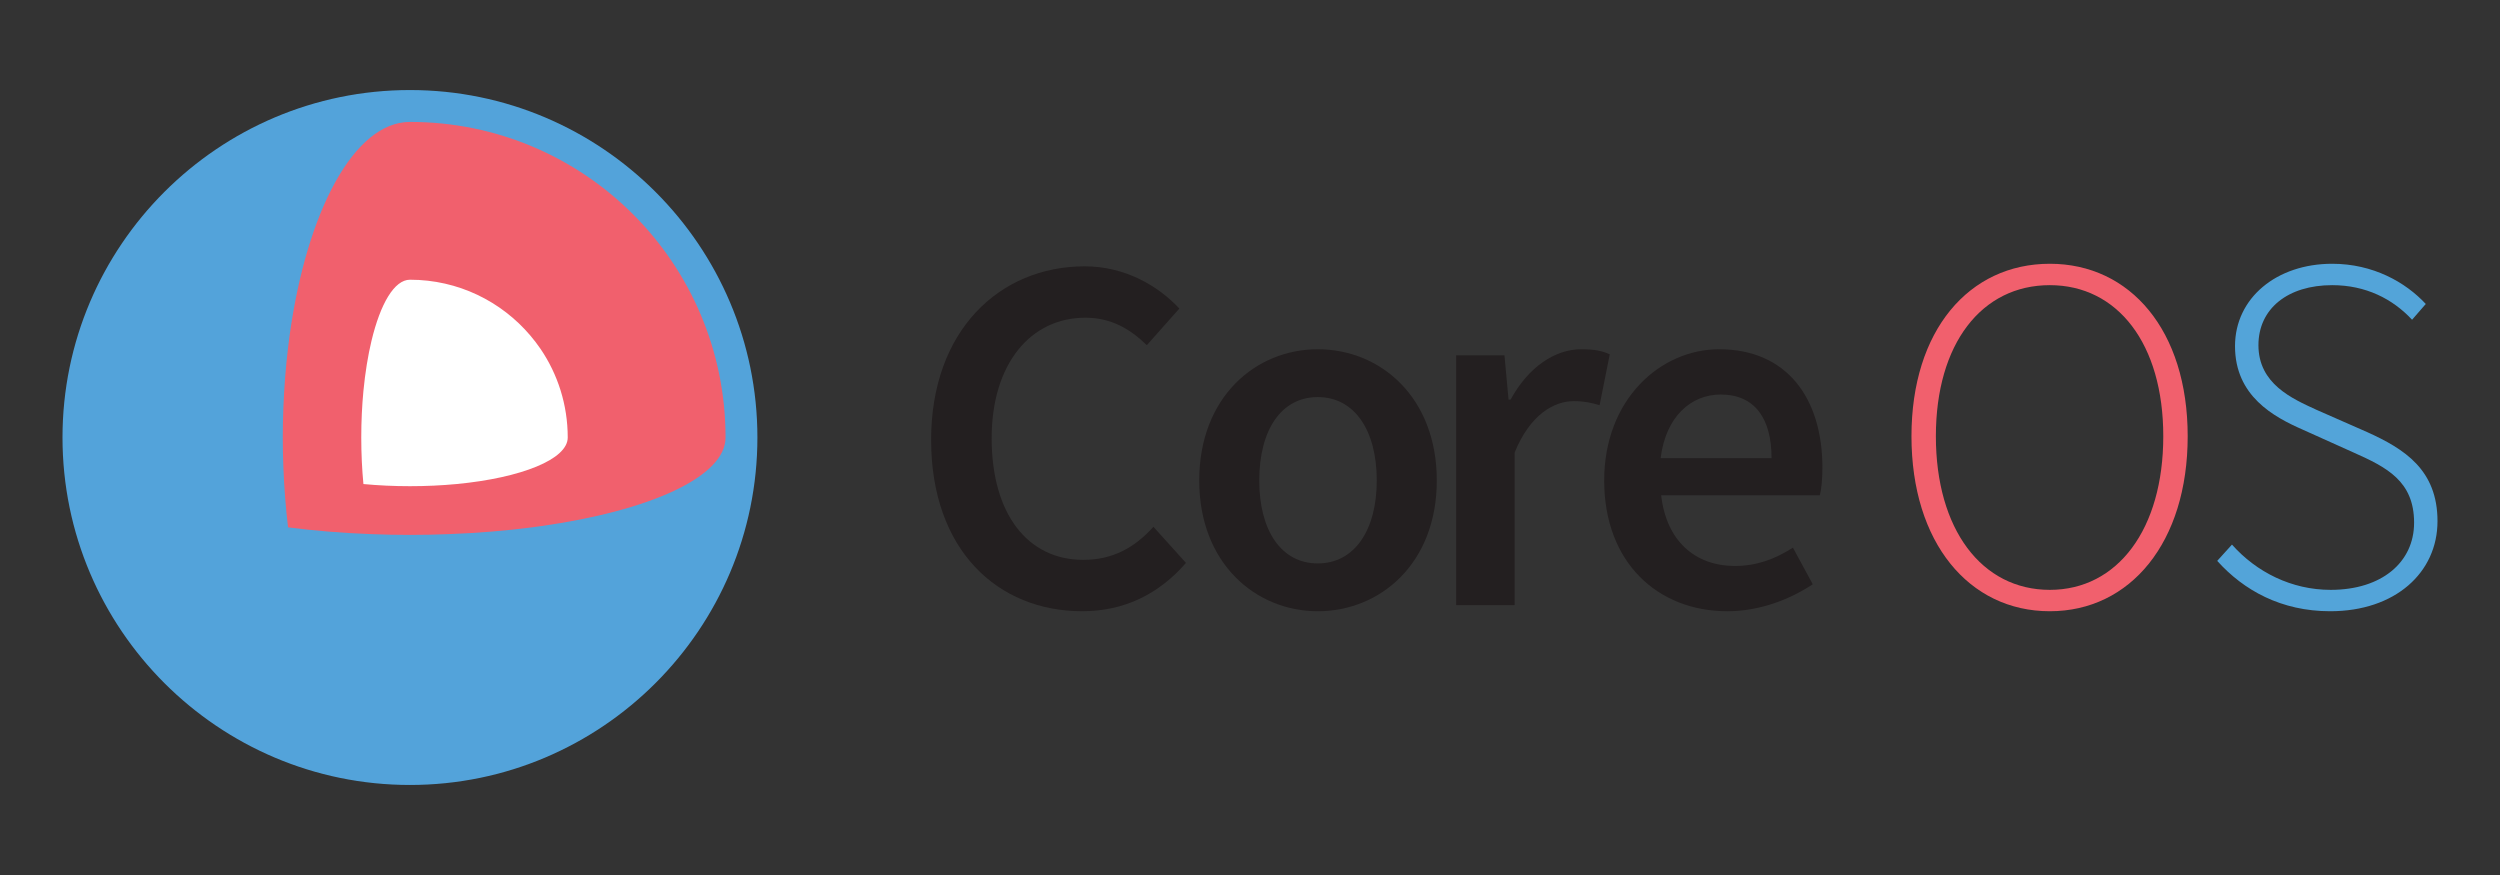 <svg width="160" height="56" viewBox="0 0 160 56" fill="none" xmlns="http://www.w3.org/2000/svg">
<rect x="0" y="0" width="160" height="56" fill="#333333" stroke="none"/>
<path d="M26.238 5.763C13.975 5.763 4 15.739 4 28C4 40.263 13.975 50.238 26.238 50.238C38.498 50.238 48.474 40.263 48.474 28C48.474 15.739 38.498 5.763 26.238 5.763Z" fill="#53A3DA"/>
<path d="M26.239 7.803C22.663 7.803 19.63 13.523 18.534 21.474C18.5 21.729 18.465 21.988 18.436 22.249C18.286 23.5 18.185 24.801 18.134 26.14C18.11 26.753 18.098 27.372 18.098 28C18.098 28.627 18.11 29.247 18.134 29.859C18.185 31.198 18.286 32.5 18.436 33.751C20.112 33.968 21.905 34.115 23.775 34.185C24.584 34.216 25.404 34.234 26.239 34.234C27.071 34.234 27.894 34.215 28.7 34.185C30.572 34.115 32.364 33.968 34.042 33.751C34.227 33.727 34.408 33.702 34.593 33.675C41.577 32.694 46.435 30.523 46.435 28C46.435 16.845 37.392 7.803 26.239 7.803Z" fill="#F1606D"/>
<path d="M34.592 22.325C34.389 22.029 34.172 21.746 33.941 21.474C32.087 19.29 29.327 17.902 26.239 17.902C25.237 17.902 24.346 19.434 23.775 21.814C23.548 22.763 23.372 23.846 23.259 25.021C23.169 25.963 23.121 26.964 23.121 28C23.121 29.037 23.169 30.038 23.259 30.979C24.201 31.068 25.201 31.116 26.239 31.116C27.275 31.116 28.275 31.068 29.217 30.979C31.289 30.782 33.077 30.384 34.343 29.859C35.594 29.342 36.335 28.698 36.335 28C36.334 25.896 35.692 23.942 34.592 22.325Z" fill="white"/>
<path d="M69.424 17.045C72.028 17.045 74.145 18.315 75.479 19.748L73.397 22.091C72.289 21.017 71.085 20.334 69.457 20.334C65.973 20.334 63.466 23.264 63.466 28.05C63.466 32.901 65.777 35.831 69.326 35.831C71.215 35.831 72.615 35.05 73.82 33.715L75.902 36.026C74.178 38.012 71.963 39.119 69.261 39.119C63.857 39.119 59.592 35.213 59.592 28.148C59.592 21.18 63.955 17.045 69.424 17.045Z" fill="#231F20"/>
<path d="M84.337 22.352C88.341 22.352 91.955 25.413 91.955 30.752C91.955 36.059 88.34 39.119 84.337 39.119C80.364 39.119 76.751 36.059 76.751 30.752C76.751 25.413 80.364 22.352 84.337 22.352ZM84.337 36.059C86.681 36.059 88.113 33.942 88.113 30.752C88.113 27.529 86.681 25.413 84.337 25.413C81.992 25.413 80.593 27.529 80.593 30.752C80.593 33.942 81.992 36.059 84.337 36.059Z" fill="#231F20"/>
<path d="M93.194 22.743H96.286L96.547 25.575H96.677C97.816 23.491 99.51 22.352 101.202 22.352C102.017 22.352 102.538 22.45 103.025 22.678L102.374 25.933C101.822 25.771 101.398 25.673 100.715 25.673C99.445 25.673 97.914 26.551 96.938 28.962V38.728H93.194V22.743Z" fill="#231F20"/>
<path d="M110.026 22.352C114.357 22.352 116.635 25.478 116.635 29.939C116.635 30.654 116.57 31.305 116.472 31.697H106.315C106.64 34.594 108.463 36.221 111.035 36.221C112.403 36.221 113.574 35.799 114.747 35.05L116.017 37.394C114.486 38.403 112.566 39.119 110.548 39.119C106.119 39.119 102.668 36.026 102.668 30.752C102.669 25.543 106.282 22.352 110.026 22.352ZM113.379 29.32C113.379 26.78 112.306 25.25 110.124 25.25C108.236 25.25 106.608 26.65 106.282 29.32H113.379Z" fill="#231F20"/>
<path d="M122.334 27.919C122.334 21.147 126.014 16.881 131.189 16.881C136.334 16.881 140.012 21.147 140.012 27.919C140.012 34.724 136.334 39.119 131.189 39.119C126.014 39.119 122.334 34.724 122.334 27.919ZM138.45 27.919C138.45 21.993 135.52 18.25 131.189 18.25C126.827 18.25 123.896 21.993 123.896 27.919C123.896 33.877 126.827 37.751 131.189 37.751C135.52 37.751 138.45 33.877 138.45 27.919Z" fill="#F1606D"/>
<path d="M142.846 34.854C144.409 36.612 146.655 37.751 149.163 37.751C152.418 37.751 154.502 35.993 154.502 33.455C154.502 30.785 152.745 29.905 150.628 28.961L147.372 27.496C145.517 26.681 143.041 25.347 143.041 22.156C143.041 19.063 145.711 16.881 149.26 16.881C151.865 16.881 153.949 18.053 155.25 19.454L154.372 20.464C153.134 19.129 151.409 18.25 149.26 18.25C146.428 18.25 144.54 19.747 144.54 22.091C144.54 24.566 146.688 25.509 148.251 26.226L151.507 27.658C153.884 28.733 156 30.068 156 33.356C156 36.644 153.297 39.119 149.13 39.119C146.004 39.119 143.595 37.784 141.902 35.896L142.846 34.854Z" fill="#53A4D9"/>
</svg>
